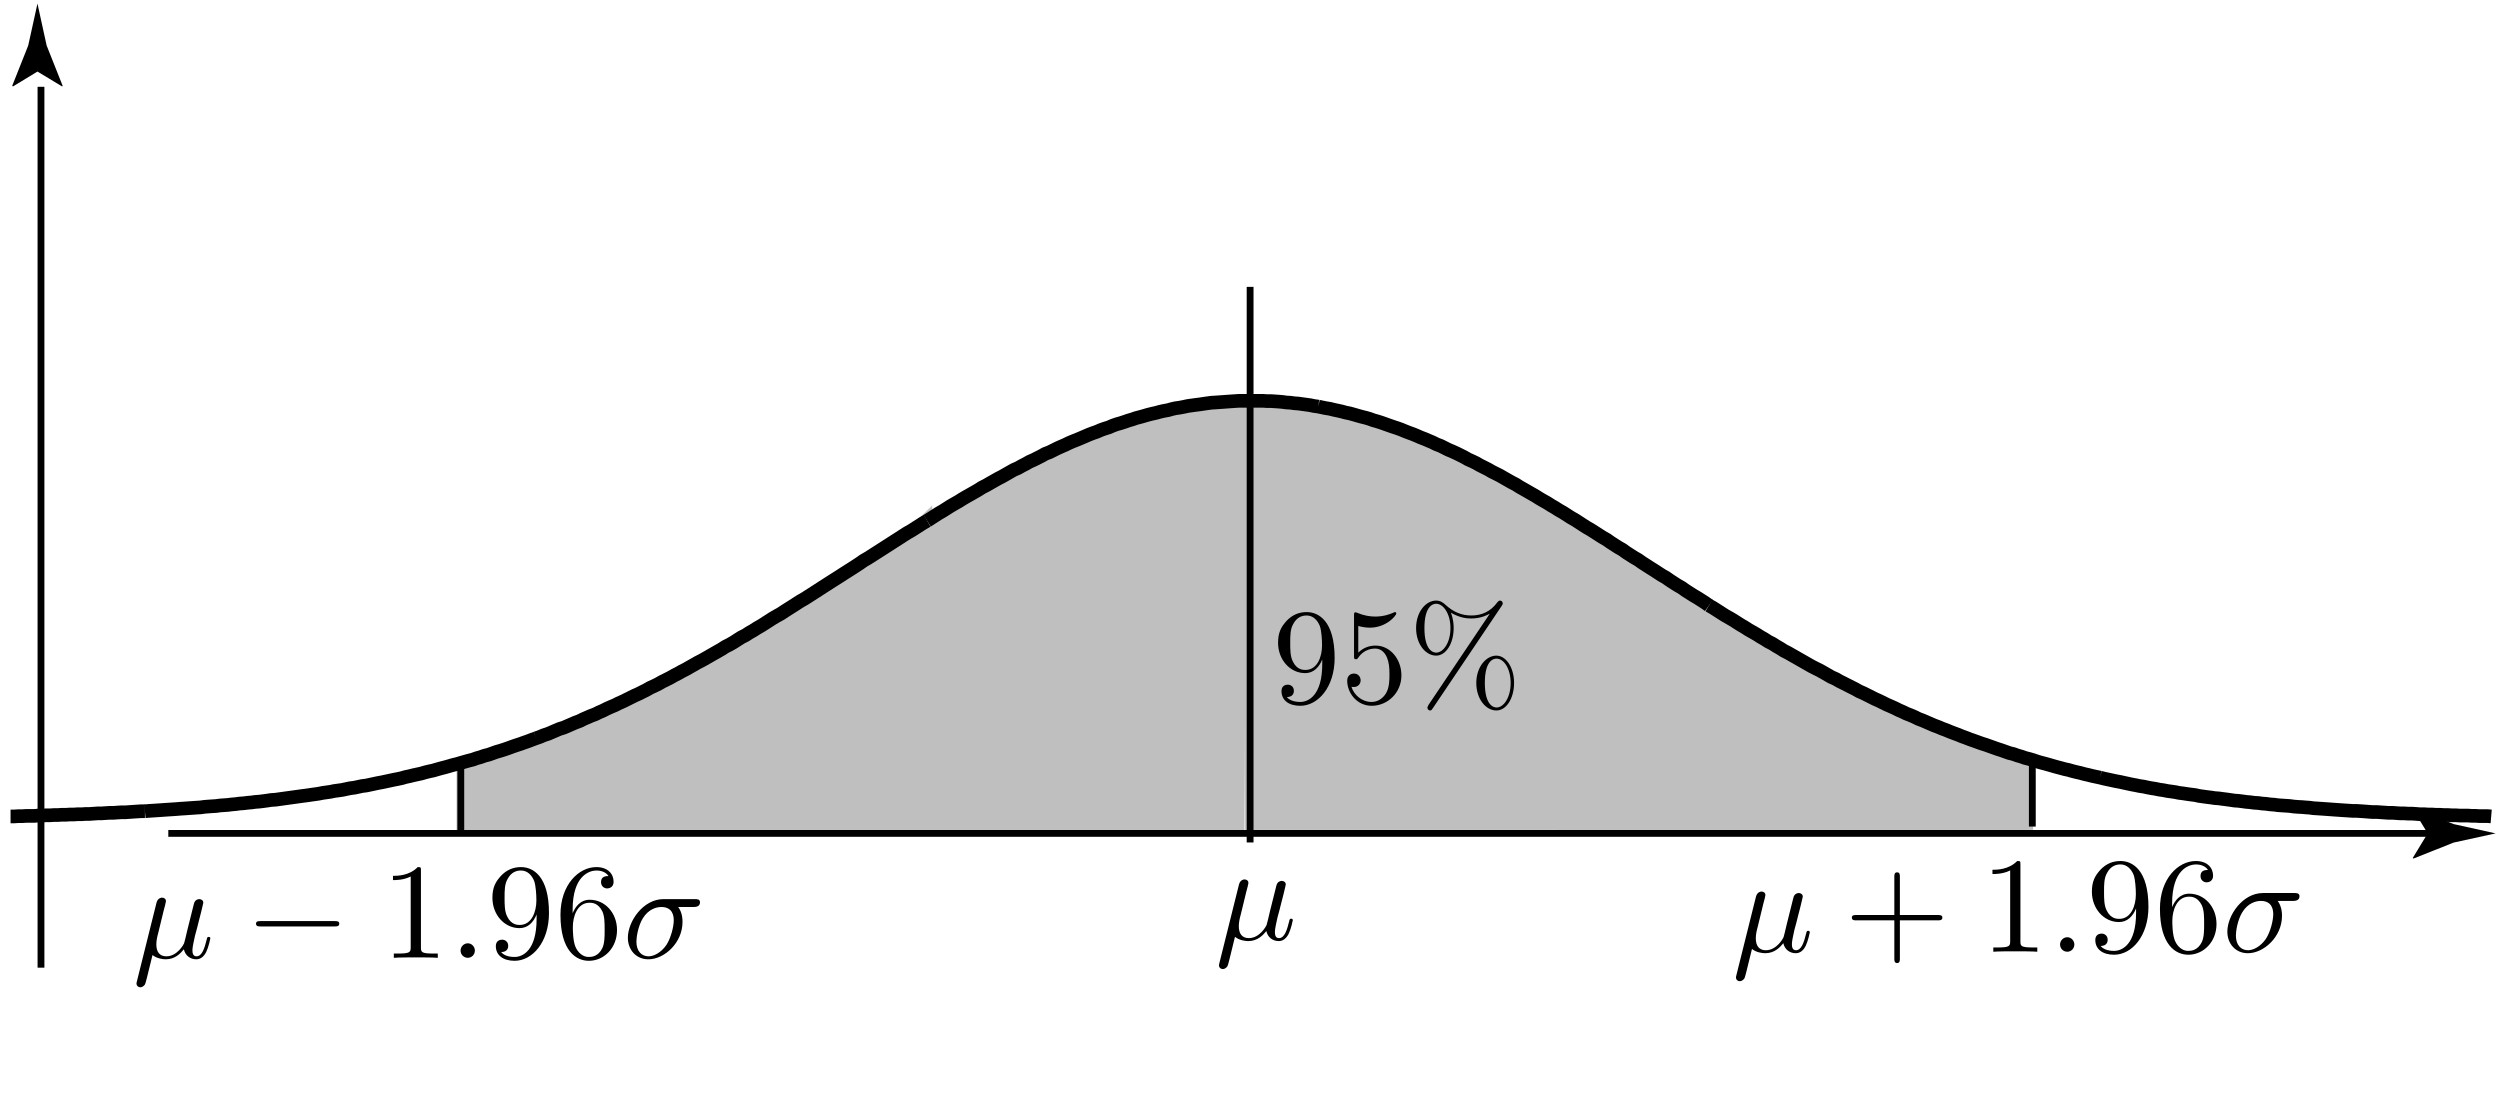 <?xml version="1.0" encoding="UTF-8"?>
<svg xmlns="http://www.w3.org/2000/svg" xmlns:xlink="http://www.w3.org/1999/xlink" width="183pt" height="80pt" viewBox="0 0 183 80" version="1.1">
<defs>
<g>
<symbol overflow="visible" id="glyph0-0">
<path style="stroke:none;" d=""/>
</symbol>
<symbol overflow="visible" id="glyph0-1">
<path style="stroke:none;" d="M 3.656 -3.172 L 3.656 -2.844 C 3.656 -0.516 2.625 -0.062 2.047 -0.062 C 1.875 -0.062 1.328 -0.078 1.062 -0.422 C 1.5 -0.422 1.578 -0.703 1.578 -0.875 C 1.578 -1.188 1.344 -1.328 1.125 -1.328 C 0.969 -1.328 0.672 -1.25 0.672 -0.859 C 0.672 -0.188 1.203 0.219 2.047 0.219 C 3.344 0.219 4.562 -1.141 4.562 -3.281 C 4.562 -5.969 3.406 -6.641 2.516 -6.641 C 1.969 -6.641 1.484 -6.453 1.062 -6.016 C 0.641 -5.562 0.422 -5.141 0.422 -4.391 C 0.422 -3.156 1.297 -2.172 2.406 -2.172 C 3.016 -2.172 3.422 -2.594 3.656 -3.172 Z M 2.422 -2.406 C 2.266 -2.406 1.797 -2.406 1.5 -3.031 C 1.312 -3.406 1.312 -3.891 1.312 -4.391 C 1.312 -4.922 1.312 -5.391 1.531 -5.766 C 1.797 -6.266 2.172 -6.391 2.516 -6.391 C 2.984 -6.391 3.312 -6.047 3.484 -5.609 C 3.594 -5.281 3.641 -4.656 3.641 -4.203 C 3.641 -3.375 3.297 -2.406 2.422 -2.406 Z M 2.422 -2.406 "/>
</symbol>
<symbol overflow="visible" id="glyph0-2">
<path style="stroke:none;" d="M 4.469 -2 C 4.469 -3.188 3.656 -4.188 2.578 -4.188 C 2.109 -4.188 1.672 -4.031 1.312 -3.672 L 1.312 -5.625 C 1.516 -5.562 1.844 -5.5 2.156 -5.5 C 3.391 -5.5 4.094 -6.406 4.094 -6.531 C 4.094 -6.594 4.062 -6.641 3.984 -6.641 C 3.984 -6.641 3.953 -6.641 3.906 -6.609 C 3.703 -6.516 3.219 -6.312 2.547 -6.312 C 2.156 -6.312 1.688 -6.391 1.219 -6.594 C 1.141 -6.625 1.125 -6.625 1.109 -6.625 C 1 -6.625 1 -6.547 1 -6.391 L 1 -3.438 C 1 -3.266 1 -3.188 1.141 -3.188 C 1.219 -3.188 1.234 -3.203 1.281 -3.266 C 1.391 -3.422 1.75 -3.969 2.562 -3.969 C 3.078 -3.969 3.328 -3.516 3.406 -3.328 C 3.562 -2.953 3.594 -2.578 3.594 -2.078 C 3.594 -1.719 3.594 -1.125 3.344 -0.703 C 3.109 -0.312 2.734 -0.062 2.281 -0.062 C 1.562 -0.062 0.984 -0.594 0.812 -1.172 C 0.844 -1.172 0.875 -1.156 0.984 -1.156 C 1.312 -1.156 1.484 -1.406 1.484 -1.641 C 1.484 -1.891 1.312 -2.141 0.984 -2.141 C 0.844 -2.141 0.5 -2.062 0.5 -1.609 C 0.5 -0.75 1.188 0.219 2.297 0.219 C 3.453 0.219 4.469 -0.734 4.469 -2 Z M 4.469 -2 "/>
</symbol>
<symbol overflow="visible" id="glyph0-3">
<path style="stroke:none;" d="M 6.828 -7.094 C 6.891 -7.188 6.906 -7.219 6.906 -7.281 C 6.906 -7.391 6.812 -7.484 6.703 -7.484 C 6.609 -7.484 6.562 -7.406 6.5 -7.344 C 6 -6.656 5.328 -6.391 4.609 -6.391 C 3.906 -6.391 3.297 -6.641 2.734 -7.156 C 2.547 -7.328 2.344 -7.484 2.031 -7.484 C 1.266 -7.484 0.562 -6.641 0.562 -5.469 C 0.562 -4.266 1.281 -3.453 2.031 -3.453 C 2.75 -3.453 3.312 -4.344 3.312 -5.469 C 3.312 -5.609 3.312 -6.078 3.109 -6.594 C 3.766 -6.219 4.25 -6.172 4.609 -6.172 C 5.375 -6.172 5.875 -6.484 5.938 -6.516 L 5.953 -6.516 L 1.469 0.156 C 1.391 0.297 1.391 0.344 1.391 0.359 C 1.391 0.469 1.484 0.562 1.578 0.562 C 1.688 0.562 1.703 0.516 1.781 0.406 Z M 2.031 -3.672 C 1.828 -3.672 1.172 -3.812 1.172 -5.469 C 1.172 -7.125 1.828 -7.25 2.031 -7.25 C 2.562 -7.25 3.078 -6.516 3.078 -5.469 C 3.078 -4.391 2.547 -3.672 2.031 -3.672 Z M 6.453 0.344 C 6.25 0.344 5.594 0.203 5.594 -1.453 C 5.594 -3.109 6.234 -3.234 6.453 -3.234 C 6.984 -3.234 7.484 -2.5 7.484 -1.453 C 7.484 -0.375 6.969 0.344 6.453 0.344 Z M 7.734 -1.453 C 7.734 -2.594 7.141 -3.453 6.438 -3.453 C 5.688 -3.453 4.969 -2.625 4.969 -1.453 C 4.969 -0.25 5.688 0.562 6.438 0.562 C 7.172 0.562 7.734 -0.328 7.734 -1.453 Z M 7.734 -1.453 "/>
</symbol>
<symbol overflow="visible" id="glyph0-4">
<path style="stroke:none;" d="M 2.938 -6.375 C 2.938 -6.625 2.938 -6.641 2.703 -6.641 C 2.078 -6 1.203 -6 0.891 -6 L 0.891 -5.688 C 1.094 -5.688 1.672 -5.688 2.188 -5.953 L 2.188 -0.781 C 2.188 -0.422 2.156 -0.312 1.266 -0.312 L 0.953 -0.312 L 0.953 0 C 1.297 -0.031 2.156 -0.031 2.562 -0.031 C 2.953 -0.031 3.828 -0.031 4.172 0 L 4.172 -0.312 L 3.859 -0.312 C 2.953 -0.312 2.938 -0.422 2.938 -0.781 Z M 2.938 -6.375 "/>
</symbol>
<symbol overflow="visible" id="glyph0-5">
<path style="stroke:none;" d="M 1.312 -3.266 L 1.312 -3.516 C 1.312 -6.031 2.547 -6.391 3.062 -6.391 C 3.297 -6.391 3.719 -6.328 3.938 -5.984 C 3.781 -5.984 3.391 -5.984 3.391 -5.547 C 3.391 -5.234 3.625 -5.078 3.844 -5.078 C 4 -5.078 4.312 -5.172 4.312 -5.562 C 4.312 -6.156 3.875 -6.641 3.047 -6.641 C 1.766 -6.641 0.422 -5.359 0.422 -3.156 C 0.422 -0.484 1.578 0.219 2.5 0.219 C 3.609 0.219 4.562 -0.719 4.562 -2.031 C 4.562 -3.297 3.672 -4.25 2.562 -4.25 C 1.891 -4.25 1.516 -3.75 1.312 -3.266 Z M 2.5 -0.062 C 1.875 -0.062 1.578 -0.656 1.516 -0.812 C 1.328 -1.281 1.328 -2.078 1.328 -2.25 C 1.328 -3.031 1.656 -4.031 2.547 -4.031 C 2.719 -4.031 3.172 -4.031 3.484 -3.406 C 3.656 -3.047 3.656 -2.531 3.656 -2.047 C 3.656 -1.562 3.656 -1.062 3.484 -0.703 C 3.188 -0.109 2.734 -0.062 2.5 -0.062 Z M 2.5 -0.062 "/>
</symbol>
<symbol overflow="visible" id="glyph0-6">
<path style="stroke:none;" d="M 4.078 -2.297 L 6.859 -2.297 C 7 -2.297 7.188 -2.297 7.188 -2.5 C 7.188 -2.688 7 -2.688 6.859 -2.688 L 4.078 -2.688 L 4.078 -5.484 C 4.078 -5.625 4.078 -5.812 3.875 -5.812 C 3.672 -5.812 3.672 -5.625 3.672 -5.484 L 3.672 -2.688 L 0.891 -2.688 C 0.75 -2.688 0.562 -2.688 0.562 -2.5 C 0.562 -2.297 0.75 -2.297 0.891 -2.297 L 3.672 -2.297 L 3.672 0.5 C 3.672 0.641 3.672 0.828 3.875 0.828 C 4.078 0.828 4.078 0.641 4.078 0.5 Z M 4.078 -2.297 "/>
</symbol>
<symbol overflow="visible" id="glyph1-0">
<path style="stroke:none;" d=""/>
</symbol>
<symbol overflow="visible" id="glyph1-1">
<path style="stroke:none;" d="M 2.297 -3.5 C 2.359 -3.703 2.453 -4.094 2.453 -4.141 C 2.453 -4.312 2.328 -4.406 2.156 -4.406 C 2.141 -4.406 1.859 -4.391 1.766 -4.047 L 0.328 1.719 C 0.297 1.844 0.297 1.859 0.297 1.891 C 0.297 2.031 0.406 2.156 0.578 2.156 C 0.781 2.156 0.906 1.969 0.922 1.938 C 0.969 1.859 1.094 1.328 1.469 -0.203 C 1.797 0.062 2.25 0.109 2.438 0.109 C 3.141 0.109 3.531 -0.344 3.766 -0.625 C 3.859 -0.172 4.234 0.109 4.672 0.109 C 5.016 0.109 5.25 -0.125 5.406 -0.438 C 5.578 -0.797 5.703 -1.406 5.703 -1.422 C 5.703 -1.531 5.609 -1.531 5.578 -1.531 C 5.484 -1.531 5.469 -1.484 5.438 -1.344 C 5.281 -0.703 5.094 -0.109 4.688 -0.109 C 4.422 -0.109 4.391 -0.375 4.391 -0.562 C 4.391 -0.781 4.5 -1.25 4.578 -1.609 C 4.672 -1.969 4.781 -2.328 4.859 -2.688 C 4.891 -2.828 5 -3.203 5.031 -3.359 C 5.078 -3.594 5.188 -3.969 5.188 -4.031 C 5.188 -4.203 5.047 -4.297 4.891 -4.297 C 4.844 -4.297 4.578 -4.281 4.5 -3.953 C 4.375 -3.453 4.188 -2.703 4.031 -2.078 C 3.922 -1.578 3.812 -1.172 3.781 -1.062 C 3.766 -1.016 3.297 -0.109 2.484 -0.109 C 1.984 -0.109 1.75 -0.438 1.75 -0.984 C 1.75 -1.266 1.812 -1.547 1.891 -1.828 Z M 2.297 -3.5 "/>
</symbol>
<symbol overflow="visible" id="glyph1-2">
<path style="stroke:none;" d="M 1.906 -0.531 C 1.906 -0.812 1.672 -1.062 1.391 -1.062 C 1.094 -1.062 0.859 -0.812 0.859 -0.531 C 0.859 -0.234 1.094 0 1.391 0 C 1.672 0 1.906 -0.234 1.906 -0.531 Z M 1.906 -0.531 "/>
</symbol>
<symbol overflow="visible" id="glyph1-3">
<path style="stroke:none;" d="M 5.156 -3.719 C 5.297 -3.719 5.656 -3.719 5.656 -4.062 C 5.656 -4.297 5.438 -4.297 5.266 -4.297 L 2.984 -4.297 C 1.484 -4.297 0.375 -2.656 0.375 -1.469 C 0.375 -0.594 0.969 0.109 1.875 0.109 C 3.047 0.109 4.375 -1.094 4.375 -2.625 C 4.375 -2.797 4.375 -3.281 4.062 -3.719 Z M 1.891 -0.109 C 1.391 -0.109 1 -0.469 1 -1.188 C 1 -1.484 1.109 -2.297 1.469 -2.891 C 1.891 -3.578 2.484 -3.719 2.828 -3.719 C 3.656 -3.719 3.734 -3.062 3.734 -2.75 C 3.734 -2.281 3.531 -1.469 3.203 -0.953 C 2.812 -0.375 2.266 -0.109 1.891 -0.109 Z M 1.891 -0.109 "/>
</symbol>
<symbol overflow="visible" id="glyph2-0">
<path style="stroke:none;" d=""/>
</symbol>
<symbol overflow="visible" id="glyph2-1">
<path style="stroke:none;" d="M 6.594 -2.297 C 6.734 -2.297 6.922 -2.297 6.922 -2.5 C 6.922 -2.688 6.734 -2.688 6.594 -2.688 L 1.156 -2.688 C 1.016 -2.688 0.828 -2.688 0.828 -2.5 C 0.828 -2.297 1.016 -2.297 1.156 -2.297 Z M 6.594 -2.297 "/>
</symbol>
</g>
</defs>
<g id="surface1">
<path style=" stroke:none;fill-rule:nonzero;fill:rgb(75%,75%,75%);fill-opacity:1;" d="M 68.238 61.184 L 68.238 37.004 L 66.945 38.242 L 65.508 39.141 L 63.793 40.242 L 62.324 41.16 L 61.168 41.922 L 59.734 42.844 L 58.578 43.582 L 57.703 44.121 L 56.27 45.043 L 54.836 45.922 L 53.363 46.801 L 52.211 47.48 L 50.773 48.301 L 49.34 49.102 L 47.867 49.883 L 46.434 50.621 L 44.125 51.762 L 42.969 52.281 L 41.219 53.043 L 40.062 53.523 L 38.629 54.082 L 37.473 54.504 L 36.039 55.004 L 34.848 55.383 L 33.414 55.82 L 33.414 60.934 "/>
<path style=" stroke:none;fill-rule:nonzero;fill:rgb(75%,75%,75%);fill-opacity:1;" d="M 91.254 29.484 L 89.816 29.504 L 88.066 29.625 L 85.758 29.969 L 84.602 30.211 L 83.449 30.496 L 82.012 30.918 L 80.578 31.402 L 79.703 31.727 L 78.23 32.312 L 76.797 32.961 L 75.641 33.504 L 74.488 34.09 L 73.332 34.719 L 71.898 35.504 L 70.426 36.352 L 69.586 36.859 L 68.52 37.805 L 67.242 38.293 L 67.242 60.934 L 91.094 60.934 "/>
<path style=" stroke:none;fill-rule:nonzero;fill:rgb(75%,75%,75%);fill-opacity:1;" d="M 114 61 L 114 36.82 L 115.297 38.059 L 116.73 38.961 L 118.445 40.059 L 119.914 40.98 L 121.07 41.738 L 122.504 42.66 L 123.66 43.398 L 124.535 43.941 L 125.969 44.859 L 127.406 45.738 L 128.875 46.621 L 130.031 47.301 L 131.465 48.121 L 132.898 48.922 L 134.371 49.699 L 135.805 50.441 L 138.113 51.578 L 139.27 52.102 L 141.02 52.859 L 142.176 53.34 L 143.609 53.898 L 144.766 54.32 L 146.199 54.82 L 147.391 55.199 L 148.824 55.641 L 148.824 60.75 "/>
<path style=" stroke:none;fill-rule:nonzero;fill:rgb(75%,75%,75%);fill-opacity:1;" d="M 90.988 29.305 L 92.422 29.324 L 94.172 29.445 L 96.48 29.785 L 97.637 30.031 L 98.793 30.312 L 100.227 30.738 L 101.66 31.223 L 102.535 31.547 L 104.008 32.133 L 105.441 32.777 L 106.598 33.324 L 107.754 33.906 L 108.906 34.535 L 110.344 35.32 L 111.812 36.172 L 112.652 36.676 L 113.719 37.621 L 114.996 38.109 L 114.996 60.75 L 91.145 60.75 "/>
<path style="fill:none;stroke-width:1;stroke-linecap:butt;stroke-linejoin:round;stroke:rgb(0%,0%,0%);stroke-opacity:1;stroke-miterlimit:4;" d="M 153.727 23.078 L 154.039 23 L 154.32 22.941 L 154.602 22.879 L 154.879 22.82 L 155.195 22.762 L 155.477 22.699 L 156.035 22.578 L 156.352 22.52 L 156.629 22.461 L 156.91 22.422 L 157.191 22.359 L 157.504 22.301 L 157.785 22.258 L 158.066 22.199 L 158.344 22.16 L 158.66 22.098 L 158.941 22.059 L 159.219 22.02 L 159.5 21.961 L 159.816 21.922 L 160.094 21.879 L 160.375 21.84 L 160.691 21.801 L 160.969 21.738 L 161.531 21.66 L 161.844 21.621 L 162.125 21.578 L 162.406 21.559 L 162.684 21.52 L 163 21.48 L 163.281 21.441 L 163.559 21.398 L 163.84 21.379 L 164.156 21.34 L 164.434 21.301 L 164.715 21.277 L 164.996 21.238 L 165.309 21.219 L 165.59 21.18 L 165.871 21.16 L 166.184 21.117 L 166.465 21.098 L 166.746 21.059 L 167.023 21.039 L 167.34 21.02 L 167.621 21 L 167.898 20.961 L 168.18 20.938 L 168.496 20.922 L 168.773 20.898 L 169.055 20.879 L 169.336 20.84 L 169.648 20.82 L 169.93 20.801 L 170.488 20.762 L 170.805 20.738 L 171.086 20.719 L 171.363 20.699 L 171.645 20.68 L 171.961 20.66 L 172.238 20.641 L 172.52 20.641 L 172.836 20.621 L 173.113 20.602 L 173.395 20.578 L 173.676 20.559 L 173.988 20.559 L 174.551 20.52 L 174.828 20.5 L 175.145 20.5 L 175.426 20.48 L 175.703 20.461 L 175.984 20.461 L 176.301 20.441 L 176.578 20.441 L 176.859 20.422 L 177.141 20.398 L 177.457 20.398 L 177.734 20.379 L 178.016 20.379 L 178.297 20.359 L 178.609 20.359 L 178.891 20.34 L 179.172 20.34 L 179.484 20.32 L 179.766 20.32 L 180.047 20.301 L 180.641 20.301 L 180.922 20.281 L 181.199 20.281 L 181.48 20.262 L 182.074 20.262 L 182.355 20.238 M 125.094 35.68 L 125.41 35.5 L 125.691 35.32 L 126.25 34.961 L 126.566 34.781 L 126.844 34.621 L 127.406 34.262 L 127.719 34.078 L 128 33.898 L 128.594 33.559 L 128.875 33.379 L 129.156 33.219 L 129.434 33.039 L 129.75 32.879 L 130.031 32.699 L 130.309 32.539 L 130.59 32.359 L 130.906 32.199 L 131.184 32.039 L 131.746 31.719 L 132.34 31.379 L 132.621 31.219 L 132.898 31.078 L 133.215 30.922 L 133.496 30.762 L 134.055 30.441 L 134.371 30.301 L 134.648 30.141 L 134.93 30 L 135.246 29.84 L 135.523 29.699 L 135.805 29.559 L 136.086 29.398 L 136.398 29.262 L 136.68 29.121 L 137.238 28.84 L 137.555 28.699 L 138.113 28.422 L 138.395 28.301 L 138.711 28.16 L 138.988 28.02 L 139.27 27.898 L 139.551 27.762 L 139.863 27.641 L 140.145 27.52 L 140.426 27.379 L 140.738 27.262 L 141.578 26.898 L 141.895 26.781 L 142.176 26.66 L 142.453 26.559 L 142.734 26.441 L 143.051 26.32 L 143.328 26.219 L 143.609 26.102 L 143.891 26 L 144.203 25.879 L 144.484 25.781 L 145.047 25.578 L 145.359 25.48 L 145.641 25.379 L 146.199 25.18 L 146.516 25.078 L 147.074 24.879 L 147.391 24.801 L 147.672 24.699 L 147.949 24.621 L 148.23 24.52 L 148.547 24.441 L 148.824 24.359 L 149.105 24.262 L 149.387 24.18 L 149.699 24.098 L 149.98 24.02 L 150.539 23.859 L 150.855 23.777 L 151.137 23.699 L 151.414 23.641 L 151.695 23.559 L 152.012 23.48 L 152.289 23.418 L 152.57 23.34 L 152.852 23.277 L 153.164 23.199 L 153.727 23.078 " transform="matrix(1,0,0,-1,0,80)"/>
<path style="fill:none;stroke-width:1;stroke-linecap:butt;stroke-linejoin:round;stroke:rgb(0%,0%,0%);stroke-opacity:1;stroke-miterlimit:4;" d="M 96.5 50.238 L 97.059 50.121 L 97.34 50.078 L 97.656 50 L 97.934 49.941 L 98.215 49.879 L 98.496 49.801 L 98.809 49.738 L 99.09 49.66 L 99.371 49.578 L 99.648 49.5 L 99.965 49.422 L 100.246 49.34 L 100.523 49.238 L 100.805 49.16 L 101.121 49.059 L 101.68 48.859 L 101.961 48.762 L 102.273 48.66 L 102.555 48.559 L 102.836 48.441 L 103.148 48.32 L 103.43 48.219 L 103.711 48.102 L 103.988 47.98 L 104.305 47.859 L 104.586 47.738 L 104.863 47.621 L 105.145 47.48 L 105.461 47.359 L 106.02 47.078 L 106.301 46.961 L 106.613 46.82 L 107.176 46.539 L 107.453 46.379 L 107.77 46.238 L 108.051 46.102 L 108.328 45.941 L 108.609 45.801 L 108.926 45.641 L 109.203 45.48 L 109.484 45.34 L 109.801 45.18 L 110.078 45.02 L 110.641 44.699 L 110.953 44.539 L 111.234 44.359 L 111.797 44.039 L 112.109 43.859 L 112.391 43.699 L 112.672 43.52 L 112.949 43.359 L 113.266 43.18 L 113.547 43 L 113.824 42.84 L 114.105 42.66 L 114.422 42.48 L 114.98 42.121 L 115.297 41.941 L 115.574 41.762 L 115.855 41.578 L 116.137 41.398 L 116.449 41.219 L 117.289 40.68 L 117.605 40.5 L 117.887 40.301 L 118.445 39.941 L 118.762 39.762 L 119.039 39.559 L 119.602 39.199 L 119.914 39.02 L 120.195 38.82 L 120.754 38.461 L 121.07 38.262 L 121.352 38.078 L 121.629 37.898 L 121.945 37.719 L 122.227 37.52 L 122.504 37.34 L 122.785 37.16 L 123.102 36.98 L 123.379 36.781 L 123.941 36.422 L 124.254 36.238 L 124.816 35.879 L 125.094 35.68 M 67.867 41.879 L 68.711 42.422 L 69.023 42.602 L 69.586 42.961 L 69.863 43.121 L 70.18 43.301 L 70.461 43.48 L 70.738 43.641 L 71.055 43.82 L 71.336 43.98 L 71.613 44.141 L 71.895 44.32 L 72.211 44.48 L 72.488 44.641 L 73.051 44.961 L 73.363 45.121 L 74.203 45.602 L 74.52 45.738 L 74.801 45.898 L 75.078 46.039 L 75.359 46.199 L 75.676 46.34 L 75.953 46.48 L 76.234 46.621 L 76.516 46.781 L 76.828 46.898 L 77.391 47.18 L 77.703 47.32 L 77.984 47.441 L 78.266 47.578 L 78.547 47.699 L 78.859 47.82 L 79.422 48.059 L 79.699 48.18 L 80.016 48.301 L 80.297 48.398 L 80.574 48.52 L 80.855 48.621 L 81.172 48.719 L 81.449 48.84 L 81.73 48.941 L 82.012 49.02 L 82.324 49.121 L 82.605 49.219 L 82.887 49.301 L 83.164 49.398 L 83.48 49.48 L 83.762 49.559 L 84.039 49.641 L 84.355 49.719 L 84.637 49.781 L 84.914 49.859 L 85.195 49.922 L 85.512 49.98 L 85.789 50.059 L 86.07 50.121 L 86.352 50.16 L 86.664 50.219 L 86.945 50.281 L 87.227 50.32 L 87.504 50.359 L 87.82 50.398 L 88.102 50.441 L 88.379 50.48 L 88.66 50.52 L 88.977 50.539 L 89.254 50.559 L 89.535 50.578 L 89.852 50.602 L 90.129 50.621 L 90.691 50.66 L 92.441 50.66 L 92.719 50.641 L 93 50.641 L 93.316 50.621 L 93.594 50.602 L 93.875 50.578 L 94.156 50.539 L 94.469 50.52 L 94.75 50.48 L 95.031 50.461 L 95.309 50.422 L 95.625 50.379 L 95.906 50.34 L 96.184 50.281 L 96.5 50.238 " transform="matrix(1,0,0,-1,0,80)"/>
<path style="fill:none;stroke-width:1;stroke-linecap:butt;stroke-linejoin:round;stroke:rgb(0%,0%,0%);stroke-opacity:1;stroke-miterlimit:4;" d="M 39.238 25.961 L 39.52 26.059 L 39.801 26.18 L 40.113 26.281 L 40.953 26.641 L 41.27 26.738 L 41.828 26.98 L 42.109 27.102 L 42.426 27.219 L 42.703 27.359 L 43.266 27.602 L 43.578 27.719 L 43.859 27.859 L 44.141 27.98 L 44.418 28.121 L 44.734 28.262 L 45.016 28.379 L 45.293 28.52 L 45.609 28.66 L 46.449 29.078 L 46.766 29.219 L 47.324 29.5 L 47.605 29.66 L 47.918 29.801 L 48.199 29.941 L 48.48 30.102 L 48.758 30.238 L 49.074 30.398 L 49.355 30.559 L 49.633 30.699 L 49.914 30.859 L 50.23 31.02 L 50.508 31.18 L 51.07 31.5 L 51.383 31.66 L 51.945 31.98 L 52.258 32.16 L 52.82 32.48 L 53.098 32.66 L 53.414 32.82 L 53.695 32.98 L 53.973 33.16 L 54.254 33.34 L 54.57 33.5 L 54.848 33.68 L 55.129 33.84 L 55.41 34.02 L 55.723 34.199 L 56.285 34.559 L 56.562 34.738 L 56.879 34.922 L 57.16 35.078 L 57.438 35.262 L 57.719 35.441 L 58.035 35.641 L 58.312 35.82 L 58.594 36 L 58.91 36.18 L 59.75 36.719 L 60.062 36.922 L 60.902 37.461 L 61.219 37.66 L 61.5 37.84 L 61.777 38.02 L 62.059 38.199 L 62.375 38.398 L 62.652 38.578 L 62.934 38.762 L 63.215 38.961 L 63.527 39.141 L 64.09 39.5 L 64.402 39.699 L 65.242 40.238 L 65.559 40.441 L 65.84 40.621 L 66.117 40.801 L 66.398 40.98 L 66.715 41.16 L 67.555 41.699 L 67.867 41.879 M 10.609 20.617 L 10.891 20.641 L 11.168 20.66 L 11.484 20.68 L 11.766 20.699 L 12.043 20.719 L 12.324 20.738 L 12.641 20.758 L 12.918 20.777 L 13.199 20.801 L 13.516 20.82 L 13.793 20.84 L 14.355 20.879 L 14.668 20.898 L 14.949 20.938 L 15.23 20.961 L 15.508 20.98 L 15.824 21 L 16.105 21.039 L 16.383 21.059 L 16.664 21.078 L 16.98 21.117 L 17.258 21.141 L 17.539 21.18 L 17.82 21.199 L 18.133 21.238 L 18.414 21.262 L 18.695 21.301 L 18.973 21.32 L 19.289 21.359 L 19.57 21.398 L 19.848 21.441 L 20.164 21.461 L 20.445 21.5 L 20.723 21.539 L 21.004 21.578 L 21.32 21.621 L 21.598 21.66 L 22.16 21.738 L 22.473 21.777 L 22.754 21.82 L 23.035 21.859 L 23.312 21.898 L 23.629 21.961 L 23.91 22 L 24.188 22.039 L 24.469 22.098 L 24.785 22.141 L 25.062 22.18 L 25.625 22.301 L 25.938 22.34 L 26.5 22.461 L 26.812 22.5 L 27.652 22.68 L 27.969 22.738 L 28.809 22.918 L 29.125 22.98 L 29.402 23.039 L 29.684 23.121 L 29.965 23.18 L 30.277 23.258 L 30.84 23.379 L 31.117 23.461 L 31.434 23.539 L 31.715 23.598 L 31.992 23.68 L 32.273 23.758 L 32.59 23.84 L 32.867 23.918 L 33.148 24 L 33.465 24.078 L 33.742 24.16 L 34.305 24.32 L 34.617 24.398 L 34.898 24.5 L 35.18 24.578 L 35.461 24.68 L 35.773 24.758 L 36.336 24.961 L 36.613 25.039 L 36.93 25.141 L 37.211 25.238 L 37.488 25.34 L 37.77 25.438 L 38.086 25.539 L 38.363 25.641 L 38.645 25.738 L 38.961 25.859 L 39.238 25.961 " transform="matrix(1,0,0,-1,0,80)"/>
<path style="fill:none;stroke-width:1;stroke-linecap:butt;stroke-linejoin:round;stroke:rgb(0%,0%,0%);stroke-opacity:1;stroke-miterlimit:4;" d="M 0.773 20.238 L 1.055 20.238 L 1.367 20.258 L 1.648 20.258 L 1.93 20.277 L 2.523 20.277 L 2.805 20.301 L 3.086 20.301 L 3.363 20.32 L 3.68 20.32 L 3.961 20.34 L 4.238 20.34 L 4.52 20.359 L 4.836 20.359 L 5.113 20.379 L 5.395 20.379 L 5.676 20.398 L 5.988 20.398 L 6.27 20.418 L 6.551 20.418 L 6.828 20.438 L 7.145 20.461 L 7.426 20.461 L 7.703 20.48 L 8.02 20.5 L 8.301 20.5 L 8.578 20.52 L 8.859 20.539 L 9.176 20.539 L 9.453 20.559 L 10.016 20.598 L 10.328 20.617 L 10.609 20.617 " transform="matrix(1,0,0,-1,0,80)"/>
<path style="fill:none;stroke-width:0.5;stroke-linecap:butt;stroke-linejoin:round;stroke:rgb(0%,0%,0%);stroke-opacity:1;stroke-miterlimit:4;" d="M 12.32 18.996 L 178.215 18.996 " transform="matrix(1,0,0,-1,0,80)"/>
<path style=" stroke:none;fill-rule:nonzero;fill:rgb(0%,0%,0%);fill-opacity:1;" d="M 177.707 61.004 L 176.609 59.199 L 176.672 59.16 L 179.609 60.324 C 180.633 60.551 181.656 60.777 182.68 61.004 C 181.656 61.227 180.633 61.453 179.609 61.676 L 176.672 62.844 L 176.609 62.812 L 177.707 61.004 "/>
<path style="fill:none;stroke-width:0.5;stroke-linecap:butt;stroke-linejoin:round;stroke:rgb(0%,0%,0%);stroke-opacity:1;stroke-miterlimit:4;" d="M 91.508 18.332 L 91.508 59 " transform="matrix(1,0,0,-1,0,80)"/>
<path style=" stroke:none;fill-rule:nonzero;fill:rgb(0%,0%,0%);fill-opacity:1;" d="M 2.742 5.238 L 0.941 6.332 L 0.898 6.27 L 2.066 3.332 C 2.289 2.309 2.516 1.285 2.742 0.262 C 2.965 1.285 3.191 2.309 3.414 3.332 L 4.582 6.27 L 4.555 6.332 L 2.742 5.238 "/>
<path style="fill:none;stroke-width:0.5;stroke-linecap:butt;stroke-linejoin:miter;stroke:rgb(0%,0%,0%);stroke-opacity:1;stroke-miterlimit:4;" d="M 148.766 19.496 L 148.766 24.5 " transform="matrix(1,0,0,-1,0,80)"/>
<path style="fill:none;stroke-width:0.5;stroke-linecap:butt;stroke-linejoin:miter;stroke:rgb(0%,0%,0%);stroke-opacity:1;stroke-miterlimit:4;" d="M 33.73 18.938 L 33.73 23.938 " transform="matrix(1,0,0,-1,0,80)"/>
<g style="fill:rgb(0%,0%,0%);fill-opacity:1;">
  <use xlink:href="#glyph0-1" x="93.133" y="51.445"/>
  <use xlink:href="#glyph0-2" x="98.115" y="51.445"/>
  <use xlink:href="#glyph0-3" x="103.096" y="51.445"/>
</g>
<g style="fill:rgb(0%,0%,0%);fill-opacity:1;">
  <use xlink:href="#glyph1-1" x="9.694" y="70.112"/>
</g>
<g style="fill:rgb(0%,0%,0%);fill-opacity:1;">
  <use xlink:href="#glyph2-1" x="17.912" y="70.112"/>
</g>
<g style="fill:rgb(0%,0%,0%);fill-opacity:1;">
  <use xlink:href="#glyph0-4" x="27.875" y="70.112"/>
</g>
<g style="fill:rgb(0%,0%,0%);fill-opacity:1;">
  <use xlink:href="#glyph1-2" x="32.855" y="70.112"/>
</g>
<g style="fill:rgb(0%,0%,0%);fill-opacity:1;">
  <use xlink:href="#glyph0-1" x="35.623" y="70.112"/>
  <use xlink:href="#glyph0-5" x="40.604" y="70.112"/>
</g>
<g style="fill:rgb(0%,0%,0%);fill-opacity:1;">
  <use xlink:href="#glyph1-3" x="45.585" y="70.112"/>
</g>
<g style="fill:rgb(0%,0%,0%);fill-opacity:1;">
  <use xlink:href="#glyph1-1" x="88.931" y="68.779"/>
</g>
<g style="fill:rgb(0%,0%,0%);fill-opacity:1;">
  <use xlink:href="#glyph1-1" x="126.775" y="69.667"/>
</g>
<g style="fill:rgb(0%,0%,0%);fill-opacity:1;">
  <use xlink:href="#glyph0-6" x="134.993" y="69.667"/>
</g>
<g style="fill:rgb(0%,0%,0%);fill-opacity:1;">
  <use xlink:href="#glyph0-4" x="144.957" y="69.667"/>
</g>
<g style="fill:rgb(0%,0%,0%);fill-opacity:1;">
  <use xlink:href="#glyph1-2" x="149.937" y="69.667"/>
</g>
<g style="fill:rgb(0%,0%,0%);fill-opacity:1;">
  <use xlink:href="#glyph0-1" x="152.704" y="69.667"/>
  <use xlink:href="#glyph0-5" x="157.686" y="69.667"/>
</g>
<g style="fill:rgb(0%,0%,0%);fill-opacity:1;">
  <use xlink:href="#glyph1-3" x="162.667" y="69.667"/>
</g>
<path style="fill:none;stroke-width:0.5;stroke-linecap:butt;stroke-linejoin:round;stroke:rgb(0%,0%,0%);stroke-opacity:1;stroke-miterlimit:4;" d="M 3 9.168 L 3 73.645 " transform="matrix(1,0,0,-1,0,80)"/>
</g>
</svg>

